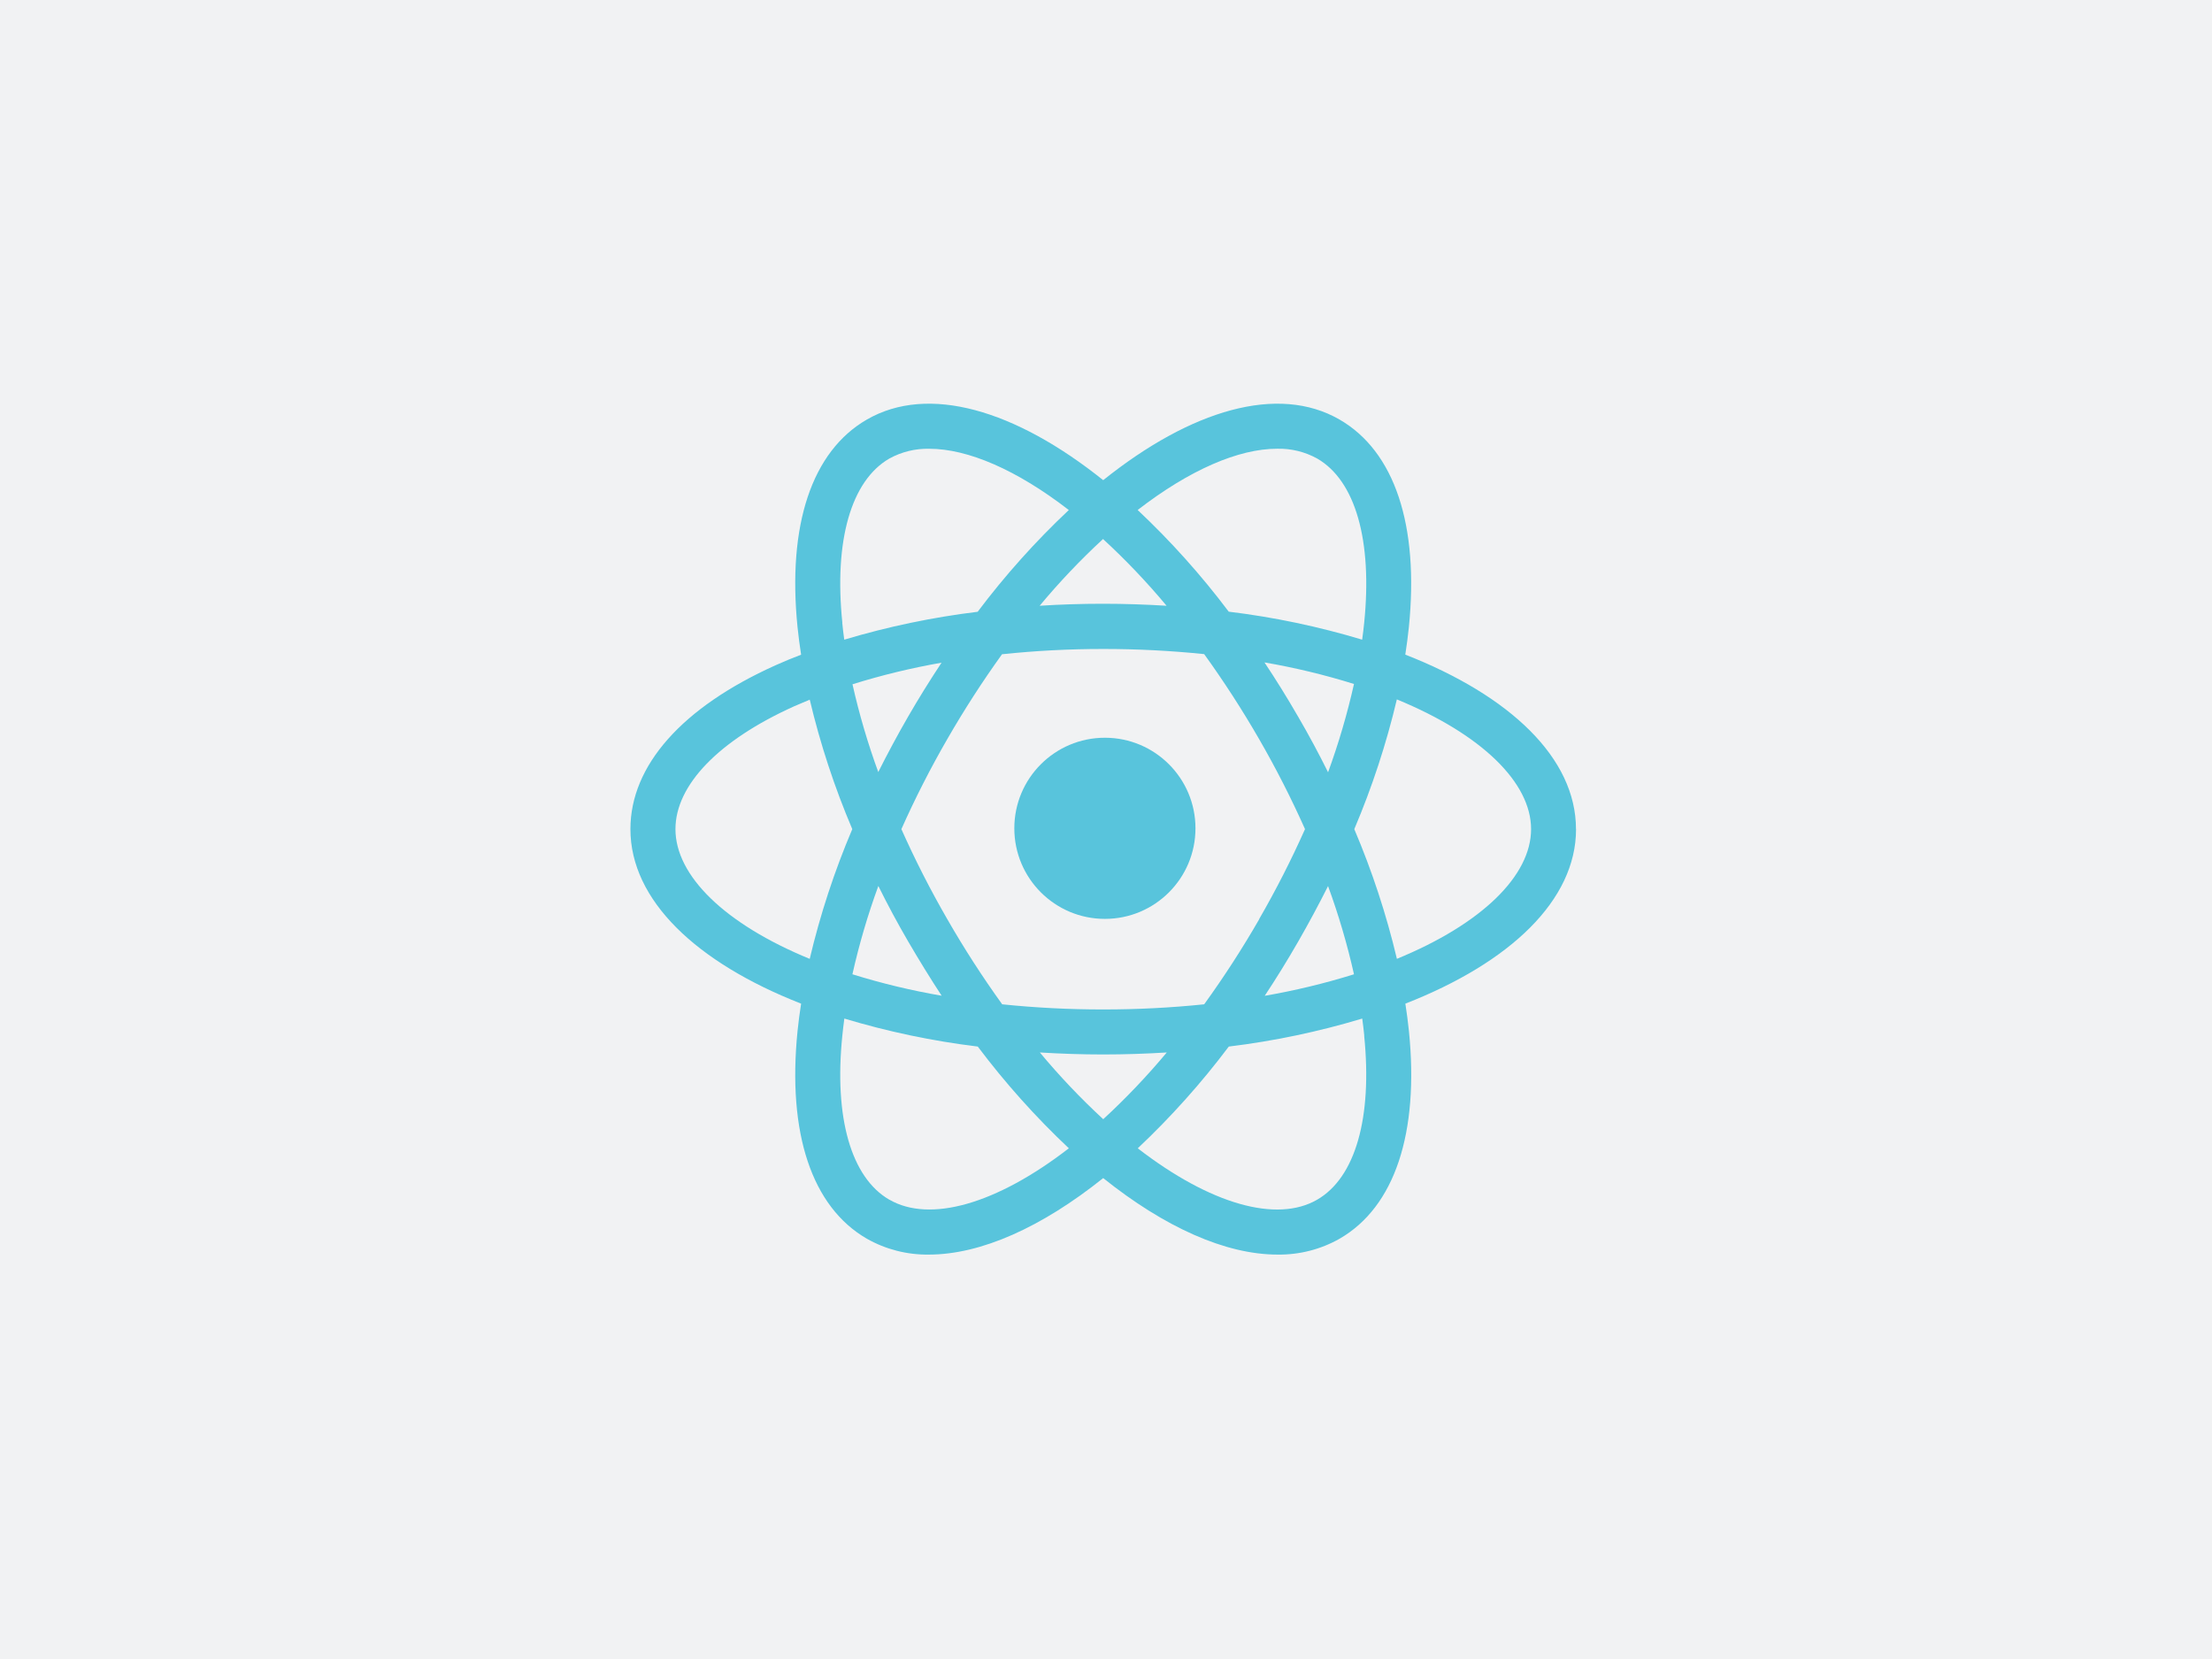 <svg width="400" height="300" viewBox="0 0 400 300" fill="none" xmlns="http://www.w3.org/2000/svg">
<rect width="400" height="300" fill="#F1F2F3"/>
<g clip-path="url(#clip0_64_987)">
<path d="M199.801 133.406C190.755 133.406 183.422 140.739 183.422 149.785C183.422 158.83 190.755 166.163 199.801 166.163C208.846 166.163 216.179 158.83 216.179 149.785C216.179 140.739 208.846 133.406 199.801 133.406Z" fill="#58C4DC"/>
<path d="M284.988 149.933C284.988 137.075 273.08 125.797 254.121 118.375C254.375 116.704 254.604 115.05 254.767 113.427C256.637 94.951 252.185 81.616 242.238 75.871C231.109 69.445 215.389 74.109 199.494 86.829C183.599 74.109 167.879 69.445 156.75 75.871C146.803 81.616 142.351 94.951 144.221 113.427C144.384 115.05 144.607 116.71 144.867 118.387C143.286 118.991 141.736 119.63 140.246 120.3C123.32 127.909 114 138.444 114 149.933C114 162.792 125.908 174.07 144.867 181.491C144.607 183.163 144.384 184.816 144.221 186.439C142.351 204.916 146.803 218.251 156.75 223.995C160.17 225.935 164.045 226.926 167.976 226.868C177.398 226.868 188.401 221.908 199.494 213.037C210.581 221.908 221.59 226.868 231.024 226.868C234.955 226.925 238.83 225.934 242.25 223.995C252.197 218.251 256.649 204.916 254.779 186.439C254.616 184.816 254.387 183.163 254.133 181.491C273.092 174.082 285 162.786 285 149.933M230.952 81.145C233.479 81.084 235.977 81.696 238.19 82.919C245.097 86.908 248.198 97.727 246.69 112.601C246.587 113.614 246.466 114.64 246.322 115.672C238.438 113.297 230.366 111.603 222.193 110.609C217.239 104.022 211.729 97.871 205.725 92.224C215.153 84.934 224.003 81.145 230.946 81.145M227.706 166.225C224.656 171.522 221.333 176.658 217.753 181.612C211.685 182.236 205.588 182.546 199.488 182.541C193.39 182.546 187.295 182.235 181.229 181.612C177.658 176.658 174.346 171.522 171.306 166.225C168.255 160.943 165.482 155.505 162.999 149.933C165.482 144.362 168.255 138.924 171.306 133.641C174.341 128.366 177.643 123.248 181.198 118.309C187.276 117.67 193.383 117.352 199.494 117.355C205.592 117.352 211.687 117.662 217.753 118.285C221.321 123.232 224.635 128.357 227.682 133.641C230.731 138.925 233.503 144.363 235.989 149.933C233.503 155.504 230.731 160.942 227.682 166.225M240.139 160.191C242.053 165.413 243.625 170.755 244.844 176.181C239.554 177.831 234.162 179.131 228.702 180.073C230.777 176.944 232.788 173.687 234.734 170.304C236.658 166.961 238.462 163.588 240.163 160.215M188.039 190.319C191.791 190.549 195.621 190.681 199.5 190.681C203.379 190.681 207.233 190.549 210.991 190.319C207.428 194.588 203.589 198.62 199.5 202.387C195.419 198.62 191.591 194.589 188.039 190.319ZM170.292 180.061C164.83 179.123 159.436 177.827 154.144 176.181C155.358 170.763 156.924 165.43 158.831 160.215C160.508 163.588 162.306 166.961 164.26 170.304C166.214 173.647 168.235 176.942 170.292 180.073M158.831 139.645C156.931 134.45 155.369 129.137 154.156 123.739C159.435 122.092 164.815 120.788 170.262 119.835C168.199 122.955 166.178 126.189 164.23 129.562C162.282 132.935 160.502 136.266 158.801 139.645M210.955 109.541C207.203 109.312 203.373 109.179 199.464 109.179C195.587 109.179 191.767 109.3 188.003 109.541C191.555 105.272 195.383 101.24 199.464 97.473C203.555 101.239 207.394 105.271 210.955 109.541ZM234.722 129.562C232.767 126.175 230.747 122.917 228.66 119.787C234.134 120.729 239.541 122.032 244.844 123.685C243.627 129.103 242.061 134.436 240.157 139.651C238.48 136.278 236.676 132.905 234.728 129.568M152.322 112.607C150.796 97.739 153.915 86.914 160.816 82.925C163.029 81.704 165.527 81.092 168.054 81.151C174.997 81.151 183.847 84.941 193.275 92.23C187.267 97.881 181.753 104.036 176.795 110.627C168.624 111.626 160.553 113.314 152.666 115.672C152.527 114.64 152.401 113.62 152.304 112.607M143.588 127.728C144.517 127.326 145.464 126.923 146.429 126.521C148.326 134.529 150.899 142.361 154.12 149.933C150.893 157.521 148.318 165.369 146.423 173.394C131.053 167.088 122.143 158.351 122.143 149.933C122.143 141.956 129.985 133.865 143.588 127.728ZM160.816 216.941C153.915 212.953 150.796 202.128 152.322 187.26C152.419 186.246 152.546 185.226 152.684 184.189C160.568 186.563 168.64 188.257 176.813 189.251C181.769 195.841 187.278 201.996 193.281 207.649C180.137 217.804 168.127 221.153 160.834 216.941M246.684 187.26C248.192 202.134 245.091 212.953 238.184 216.941C230.897 221.165 218.881 217.804 205.743 207.649C211.744 201.996 217.251 195.841 222.205 189.251C230.378 188.257 238.45 186.563 246.334 184.189C246.479 185.226 246.599 186.246 246.702 187.26M252.601 173.382C250.701 165.362 248.124 157.518 244.898 149.933C248.122 142.345 250.697 134.497 252.595 126.473C267.935 132.778 276.869 141.516 276.869 149.933C276.869 158.351 267.959 167.088 252.589 173.394" fill="#58C4DC"/>
</g>
<defs>
<clipPath id="clip0_64_987">
<rect width="171" height="153.87" fill="white" transform="translate(114 73)"/>
</clipPath>
</defs>
</svg>
